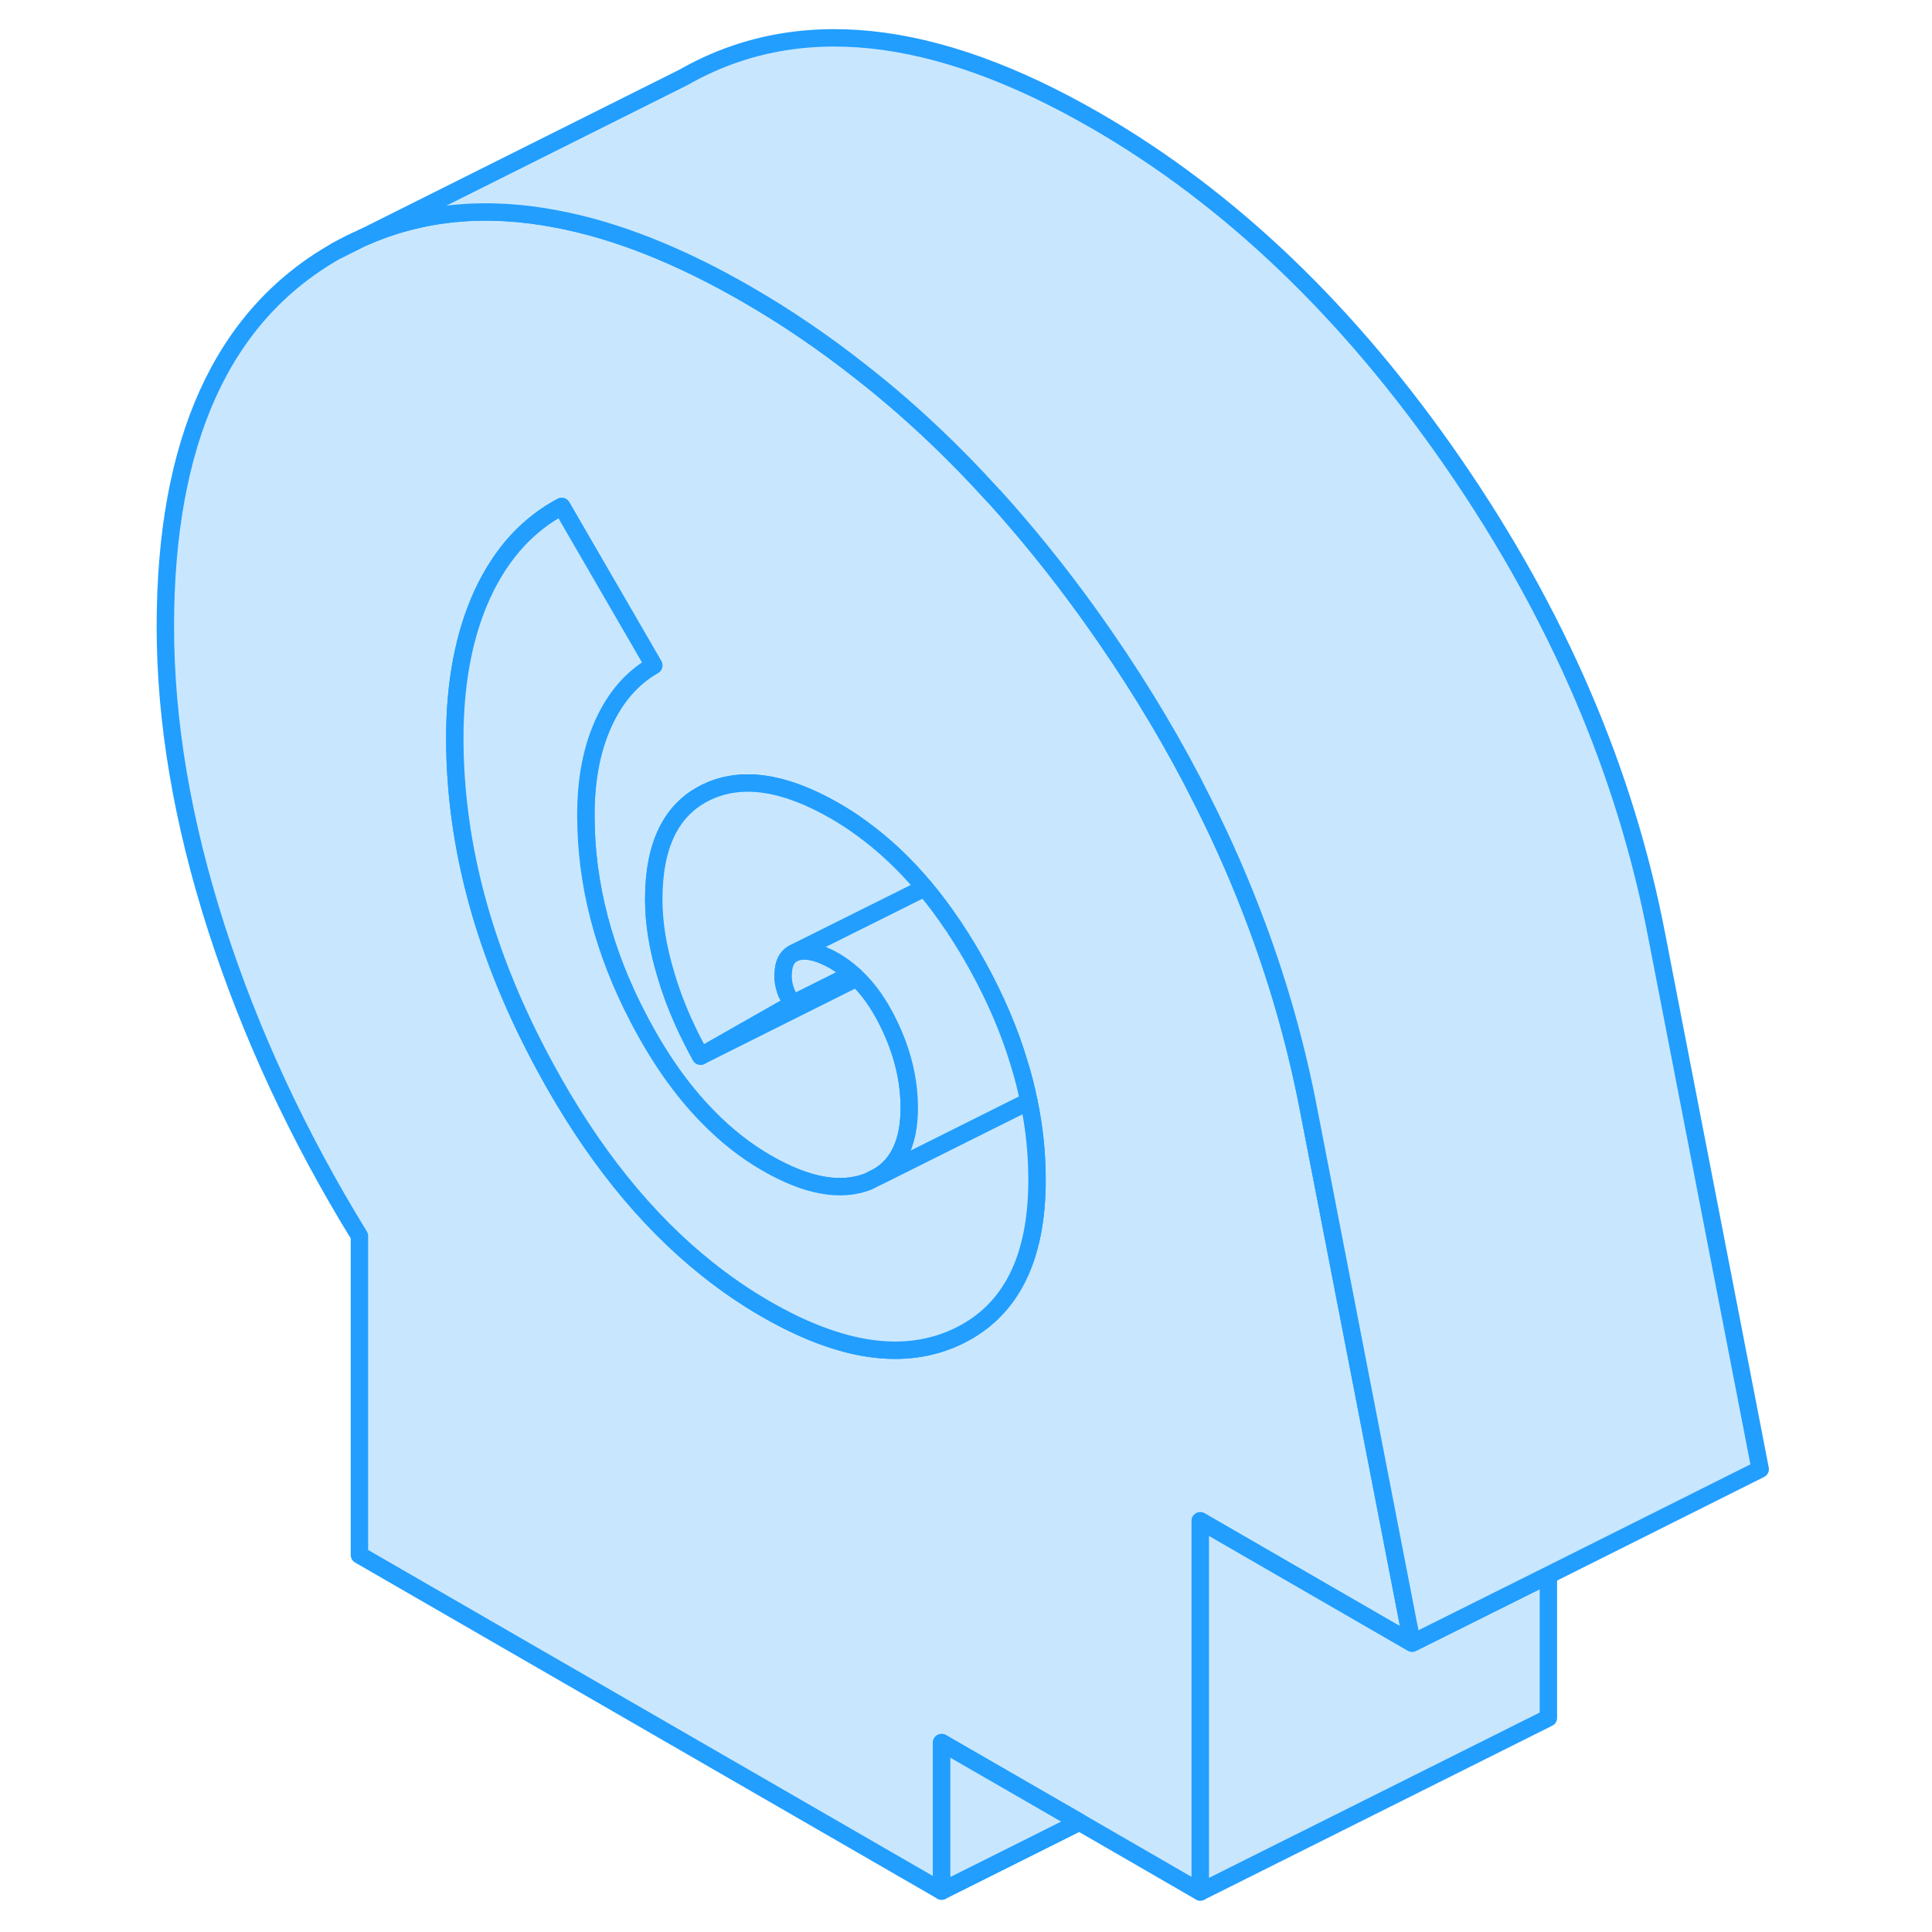 <svg width="48" height="48" viewBox="0 0 96 111" fill="#c8e7ff" xmlns="http://www.w3.org/2000/svg" stroke-width="1px" stroke-linecap="round" stroke-linejoin="round"><path d="M32.9 60.589L38.05 57.659L41.47 55.95C41.56 56.02 41.65 56.099 41.73 56.19M32.9 60.589H32.91L41.73 56.19M32.9 60.589L32.75 60.679L32.91 60.599L41.73 56.19M11.76 14.45L13.34 13.659C12.8 13.889 12.28 14.149 11.76 14.45Z" stroke="#229EFF" stroke-linejoin="round"/><path d="M41.471 55.95L38.05 57.659L32.9 60.589H32.91L41.73 56.19C41.651 56.099 41.56 56.02 41.471 55.95Z" stroke="#229EFF" stroke-linejoin="round"/><path d="M73.58 94.149L68.2 66.409L67.69 63.789C67.01 60.209 66.02 56.679 64.73 53.209C63.84 50.809 62.81 48.439 61.63 46.099C60.04 42.899 58.17 39.759 56.03 36.649C55.65 36.099 55.26 35.55 54.88 35.02C53.19 32.69 51.43 30.52 49.61 28.509H49.6C47.18 25.84 44.64 23.45 41.97 21.369C39.87 19.709 37.7 18.229 35.45 16.93C31.54 14.669 27.88 13.22 24.46 12.579C20.4 11.8 16.69 12.159 13.34 13.659L11.76 14.45C5.26 18.16 2 25.34 2 35.999C2 41.469 2.98 47.239 4.93 53.309C6.88 59.37 9.62 65.269 13.15 71.01V89.339L46.6 108.649V100.119L54.52 104.689L61.46 108.699V87.379L66.6 90.349L73.63 94.409L73.58 94.149ZM47.53 76.779C44.49 78.229 40.81 77.7 36.47 75.189C35.32 74.529 34.22 73.769 33.15 72.919C29.6 70.099 26.5 66.239 23.84 61.339C20.37 54.969 18.63 48.659 18.63 42.399C18.63 39.209 19.16 36.449 20.21 34.149C20.77 32.939 21.45 31.899 22.26 31.029C22.99 30.249 23.83 29.599 24.77 29.099L30.06 38.229C28.82 38.939 27.86 40.039 27.18 41.529C26.5 43.009 26.16 44.77 26.16 46.809V46.849C26.16 50.759 27.16 54.65 29.18 58.51C30.35 60.76 31.67 62.639 33.15 64.149C34.2 65.229 35.34 66.129 36.56 66.829C38.85 68.15 40.79 68.499 42.37 67.889L43 67.57C44.16 66.85 44.74 65.549 44.74 63.659C44.74 62.019 44.34 60.389 43.53 58.749C43.02 57.709 42.42 56.849 41.73 56.19L32.91 60.599L32.75 60.679C32.37 59.98 32.02 59.289 31.71 58.589C31.33 57.729 31.01 56.87 30.76 56.01C30.29 54.459 30.06 53.019 30.06 51.669C30.06 48.539 31.07 46.489 33.08 45.52C35.09 44.55 37.55 44.909 40.47 46.589C40.99 46.889 41.5 47.219 41.99 47.58C43.29 48.52 44.5 49.66 45.63 51.01C46.17 51.65 46.69 52.349 47.19 53.089C47.26 53.179 47.32 53.27 47.38 53.37C47.83 54.05 48.27 54.779 48.69 55.539C49.71 57.399 50.5 59.239 51.05 61.08C51.28 61.809 51.46 62.539 51.61 63.27C51.93 64.779 52.08 66.289 52.08 67.789C52.08 72.339 50.56 75.329 47.53 76.779Z" stroke="#229EFF" stroke-linejoin="round"/><path d="M45.63 51.01L44.091 51.779L38.13 54.749L38.05 54.789C37.7 54.989 37.511 55.37 37.501 55.95C37.49 55.98 37.49 56.02 37.49 56.059C37.49 56.349 37.54 56.62 37.63 56.889C37.72 57.16 37.861 57.409 38.05 57.659L32.9 60.589L32.751 60.679C32.37 59.98 32.02 59.289 31.71 58.589C31.33 57.729 31.011 56.87 30.761 56.01C30.291 54.459 30.061 53.02 30.061 51.669C30.061 48.539 31.071 46.489 33.081 45.52C35.091 44.55 37.55 44.909 40.471 46.589C40.99 46.889 41.501 47.219 41.99 47.58C43.291 48.52 44.5 49.66 45.63 51.01Z" stroke="#229EFF" stroke-linejoin="round"/><path d="M41.47 55.949L38.05 57.659C37.86 57.409 37.72 57.159 37.63 56.889C37.54 56.619 37.49 56.349 37.49 56.059C37.49 56.019 37.49 55.979 37.5 55.949C37.51 55.369 37.7 54.989 38.05 54.789L38.13 54.749C38.19 54.719 38.26 54.699 38.33 54.679C38.89 54.539 39.6 54.719 40.47 55.219C40.82 55.429 41.16 55.669 41.47 55.949Z" stroke="#229EFF" stroke-linejoin="round"/><path d="M52.08 67.789C52.08 72.339 50.56 75.329 47.53 76.779C44.49 78.229 40.81 77.7 36.47 75.189C35.32 74.529 34.22 73.769 33.15 72.919C29.6 70.099 26.5 66.239 23.84 61.339C20.37 54.969 18.63 48.659 18.63 42.399C18.63 39.209 19.16 36.449 20.21 34.149C20.77 32.939 21.45 31.899 22.26 31.029C22.99 30.249 23.83 29.599 24.77 29.099L30.06 38.229C28.82 38.939 27.86 40.039 27.18 41.529C26.5 43.009 26.16 44.769 26.16 46.809V46.849C26.16 50.759 27.16 54.65 29.18 58.51C30.35 60.76 31.67 62.639 33.15 64.149C34.2 65.229 35.34 66.129 36.56 66.829C38.85 68.15 40.79 68.499 42.37 67.889L43 67.57L51.61 63.27C51.93 64.779 52.08 66.289 52.08 67.789Z" stroke="#229EFF" stroke-linejoin="round"/><path d="M44.74 63.659C44.74 62.019 44.34 60.389 43.53 58.749C43.02 57.709 42.42 56.849 41.73 56.19C41.65 56.099 41.56 56.02 41.47 55.95C41.16 55.669 40.82 55.429 40.47 55.219C39.6 54.719 38.89 54.539 38.33 54.679C38.26 54.699 38.19 54.719 38.13 54.749L44.09 51.779L45.63 51.01C46.17 51.65 46.69 52.349 47.19 53.089C47.26 53.179 47.32 53.269 47.38 53.369C47.83 54.049 48.27 54.779 48.69 55.539C49.71 57.399 50.5 59.239 51.05 61.08C51.28 61.809 51.46 62.539 51.61 63.27L43 67.57C44.16 66.85 44.74 65.549 44.74 63.659Z" stroke="#229EFF" stroke-linejoin="round"/><path d="M81.46 90.499V98.7L61.46 108.699V87.379L66.6 90.349L73.63 94.409L73.84 94.299L81.46 90.499Z" stroke="#229EFF" stroke-linejoin="round"/><path d="M93.63 84.409L81.46 90.499L73.84 94.299L73.58 94.149L68.2 66.409L67.69 63.789C67.01 60.209 66.02 56.679 64.73 53.209C63.84 50.809 62.81 48.439 61.63 46.099C60.04 42.899 58.17 39.759 56.03 36.649C55.65 36.099 55.26 35.55 54.88 35.02C53.19 32.69 51.43 30.52 49.61 28.509H49.6C47.18 25.84 44.64 23.45 41.97 21.369C39.87 19.709 37.7 18.23 35.45 16.93C31.54 14.669 27.88 13.22 24.46 12.579C20.4 11.8 16.69 12.159 13.34 13.659L31.76 4.449C38.26 0.739 46.16 1.569 55.45 6.929C63.19 11.399 70.05 17.969 76.03 26.649C82 35.319 85.89 44.369 87.69 53.789L93.63 84.409Z" stroke="#229EFF" stroke-linejoin="round"/><path d="M54.52 104.689L46.6 108.649V100.119L54.52 104.689Z" stroke="#229EFF" stroke-linejoin="round"/></svg>